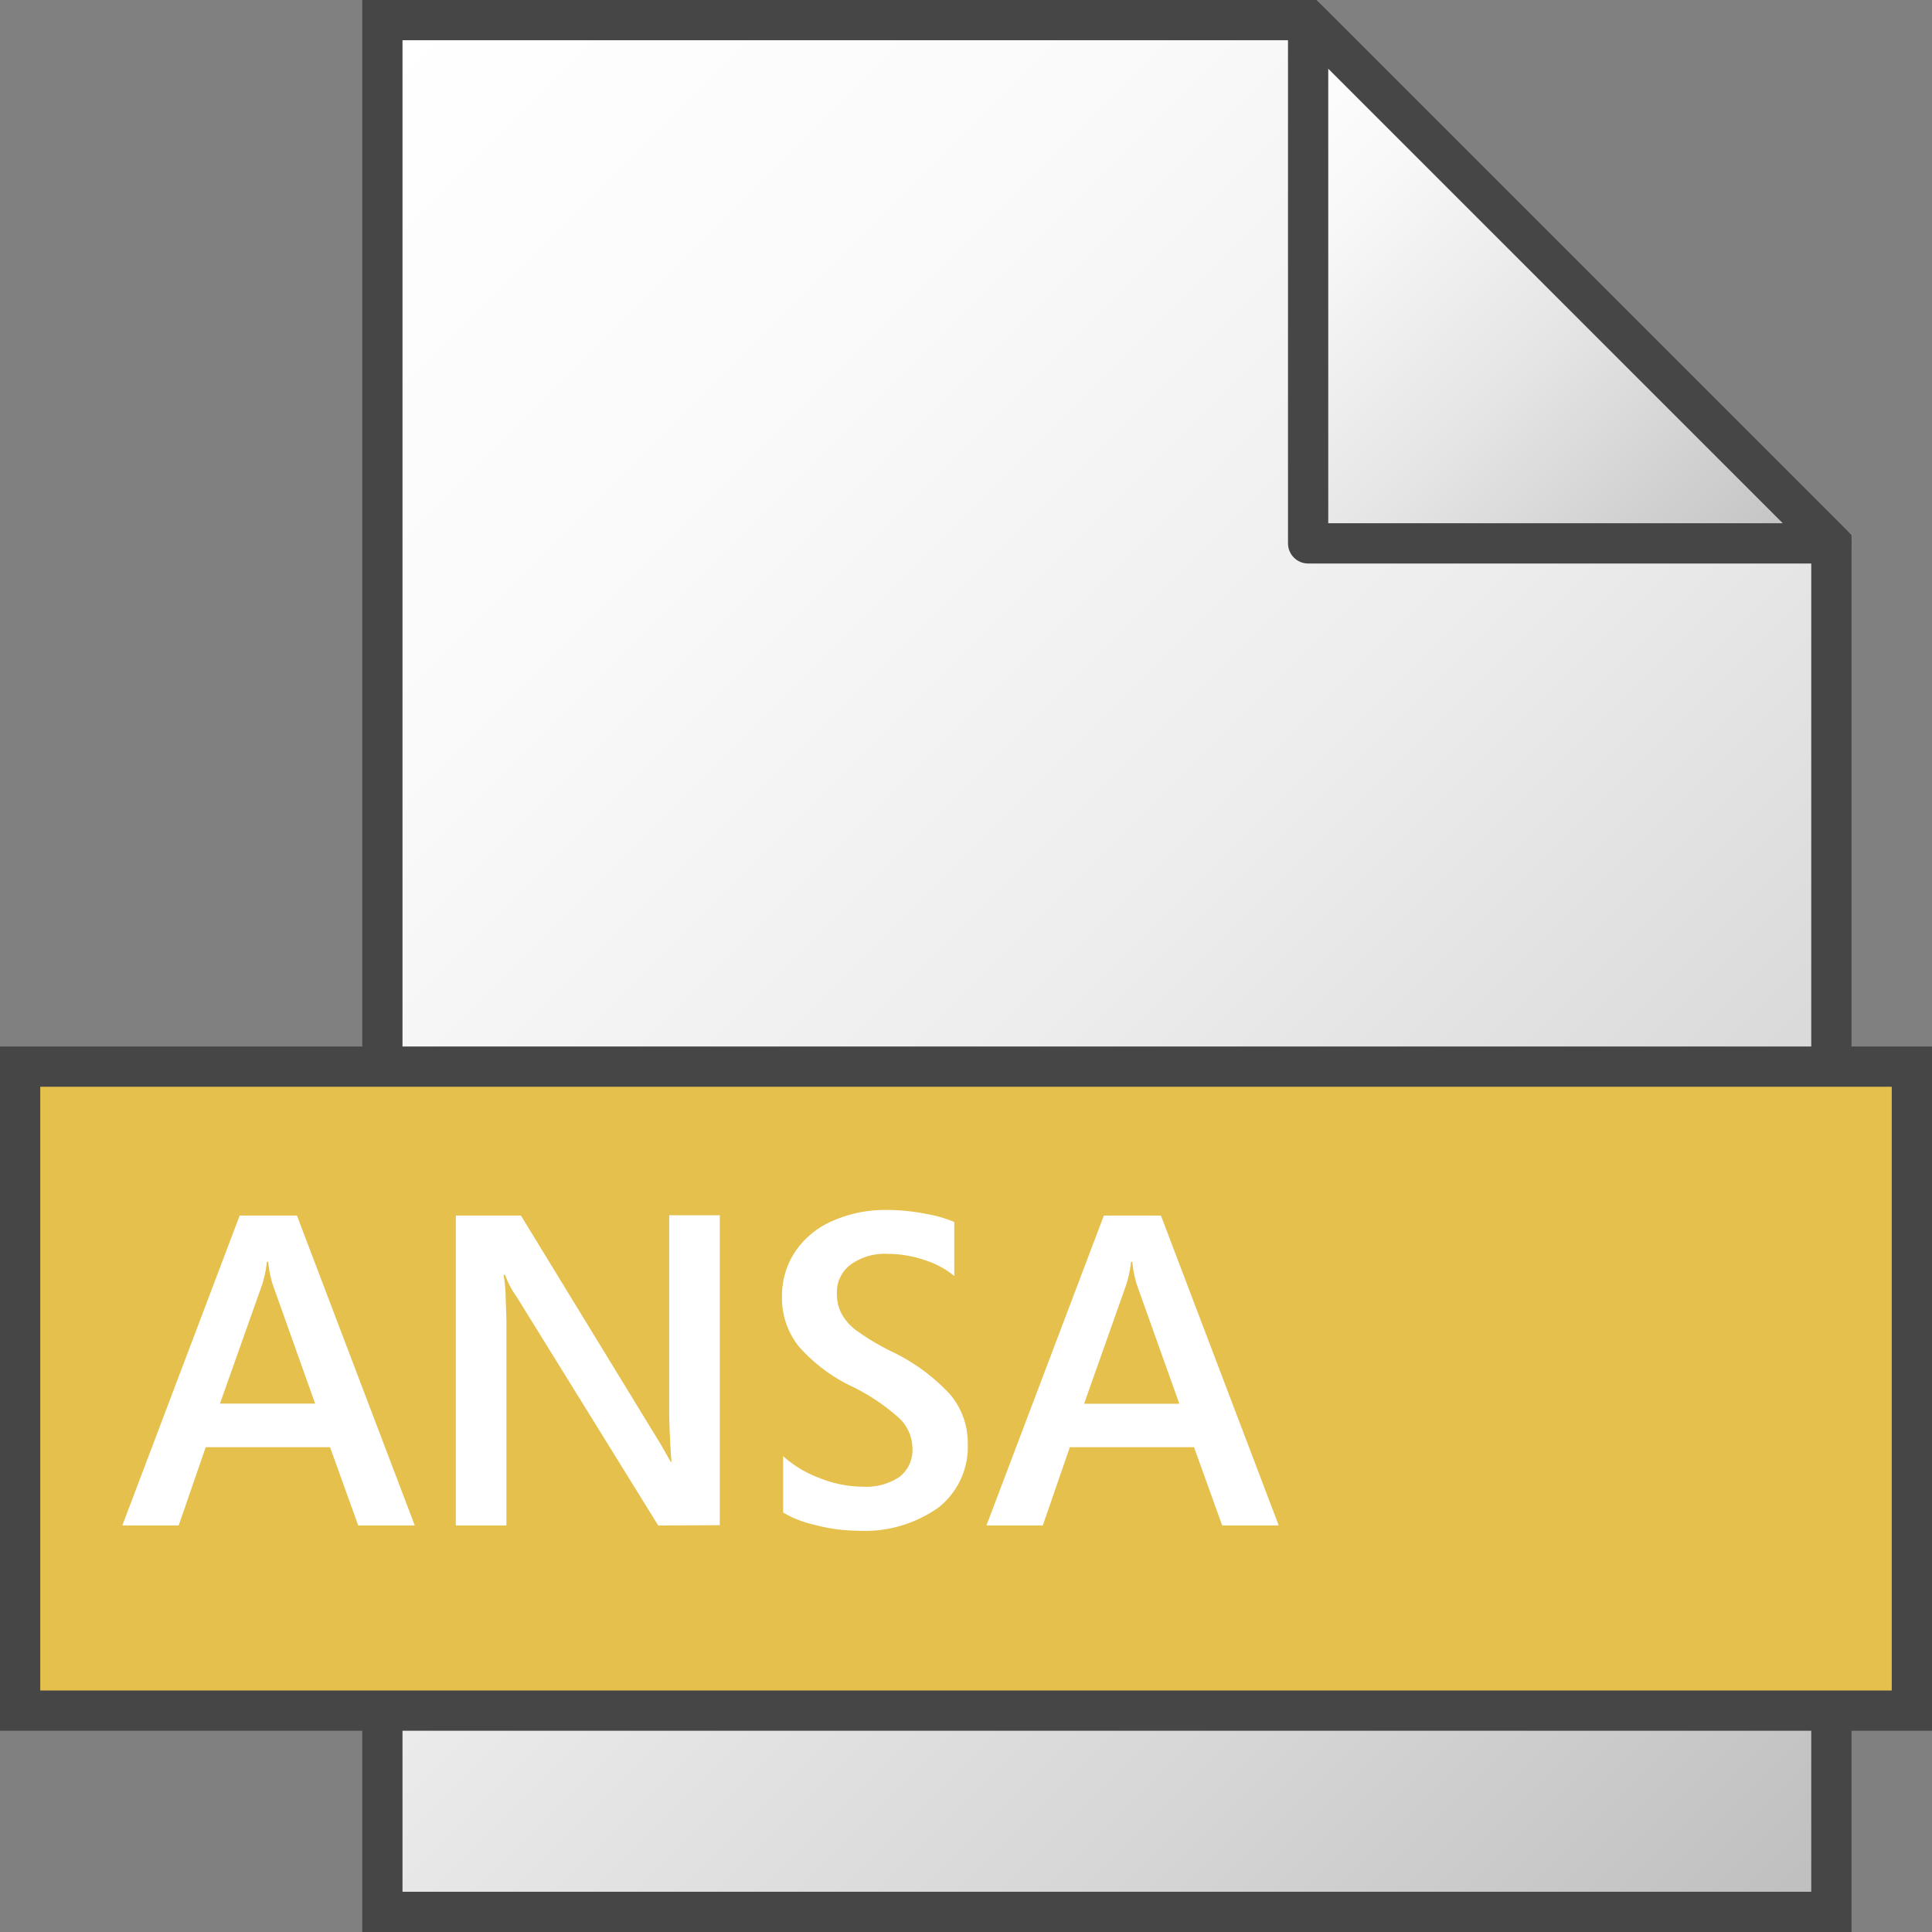 <svg id="Layer_1" data-name="Layer 1" xmlns="http://www.w3.org/2000/svg" xmlns:xlink="http://www.w3.org/1999/xlink" width="48" height="48" viewBox="0 0 48 48">
  <rect x="0" y="0" width="48" height="48" fill="#808080" stroke="none"/>
  <defs>
    <linearGradient id="linear-gradient" x1="3.5" y1="41.5" x2="45" gradientTransform="matrix(1, 0, 0, -1, 0, 48)" gradientUnits="userSpaceOnUse">
      <stop offset="0" stop-color="#fff"/>
      <stop offset="0.232" stop-color="#fafafa"/>
      <stop offset="0.496" stop-color="#ededed"/>
      <stop offset="0.775" stop-color="#d6d6d6"/>
      <stop offset="1" stop-color="#bebebe"/>
    </linearGradient>
    <linearGradient id="paper_gradient" data-name="paper gradient" x1="29.25" y1="44.25" x2="42.25" y2="31.25" gradientTransform="matrix(1, 0, 0, -1, 0, 48)" gradientUnits="userSpaceOnUse">
      <stop offset="0" stop-color="#fff"/>
      <stop offset="0.221" stop-color="#f8f8f8"/>
      <stop offset="0.541" stop-color="#e5e5e5"/>
      <stop offset="0.92" stop-color="#c6c6c6"/>
      <stop offset="1" stop-color="#bebebe"/>
    </linearGradient>
  </defs>
  <polygon points="32.5 0.5 9.5 0.5 9.5 47.5 45.5 47.5 45.5 13.5 32.5 0.5" stroke="#464646" stroke-miterlimit="10" fill="url(#linear-gradient)"/>
  <polygon points="32.5 0.5 32.5 13.5 45.5 13.5 32.5 0.5" stroke="#464646" stroke-linejoin="round" fill="url(#paper_gradient)"/>
  <rect x="0.5" y="26.5" width="47" height="16" fill="#e5c04c" stroke="#464646" stroke-miterlimit="10"/>
  <g>
    <path d="M8.9,37.9l-.7-1.945H5.111L4.439,37.9h-1.4l2.916-7.7H7.377l2.928,7.7ZM6.663,31.348H6.631a2.869,2.869,0,0,1-.113.553L5.465,34.872H7.829L6.771,31.9A2.852,2.852,0,0,1,6.663,31.348Z" fill="#fff"/>
    <path d="M16.353,37.9l-3.529-5.7a2.034,2.034,0,0,1-.274-.527h-.038a3.649,3.649,0,0,1,.051.591c.013.312.019.521.019.629V37.9H11.325v-7.7h1.617l3.48,5.694.242.424h.022c-.011-.068-.024-.249-.038-.545s-.022-.527-.022-.7V30.193h1.257v7.7Z" fill="#fff"/>
    <path d="M24.044,35.86a1.923,1.923,0,0,1-.725,1.592,3.173,3.173,0,0,1-2.025.578,4.188,4.188,0,0,1-1.031-.14,2.736,2.736,0,0,1-.806-.311v-1.4a2.8,2.8,0,0,0,.892.537,2.912,2.912,0,0,0,1.085.22,1.481,1.481,0,0,0,.915-.244.842.842,0,0,0,.32-.712,1.046,1.046,0,0,0-.317-.735,5.015,5.015,0,0,0-1.2-.806,4.09,4.09,0,0,1-1.3-.98,1.921,1.921,0,0,1-.424-1.244,1.987,1.987,0,0,1,.322-1.109,2.137,2.137,0,0,1,.924-.768,3.238,3.238,0,0,1,1.365-.277,5.023,5.023,0,0,1,.982.1,3.02,3.02,0,0,1,.688.2V31.7a2.29,2.29,0,0,0-.754-.4,2.874,2.874,0,0,0-.906-.148,1.442,1.442,0,0,0-.916.268.851.851,0,0,0-.341.7,1.1,1.1,0,0,0,.113.515,1.314,1.314,0,0,0,.355.408,6.084,6.084,0,0,0,.875.527A4.767,4.767,0,0,1,23.6,34.638,1.861,1.861,0,0,1,24.044,35.86Z" fill="#fff"/>
    <path d="M30.365,37.9l-.7-1.945H26.58L25.908,37.9h-1.4l2.917-7.7h1.418l2.927,7.7Zm-2.234-6.548H28.1a2.863,2.863,0,0,1-.114.553l-1.052,2.971H29.3L28.238,31.9A3.046,3.046,0,0,1,28.131,31.348Z" fill="#fff"/>
  </g>
</svg>
